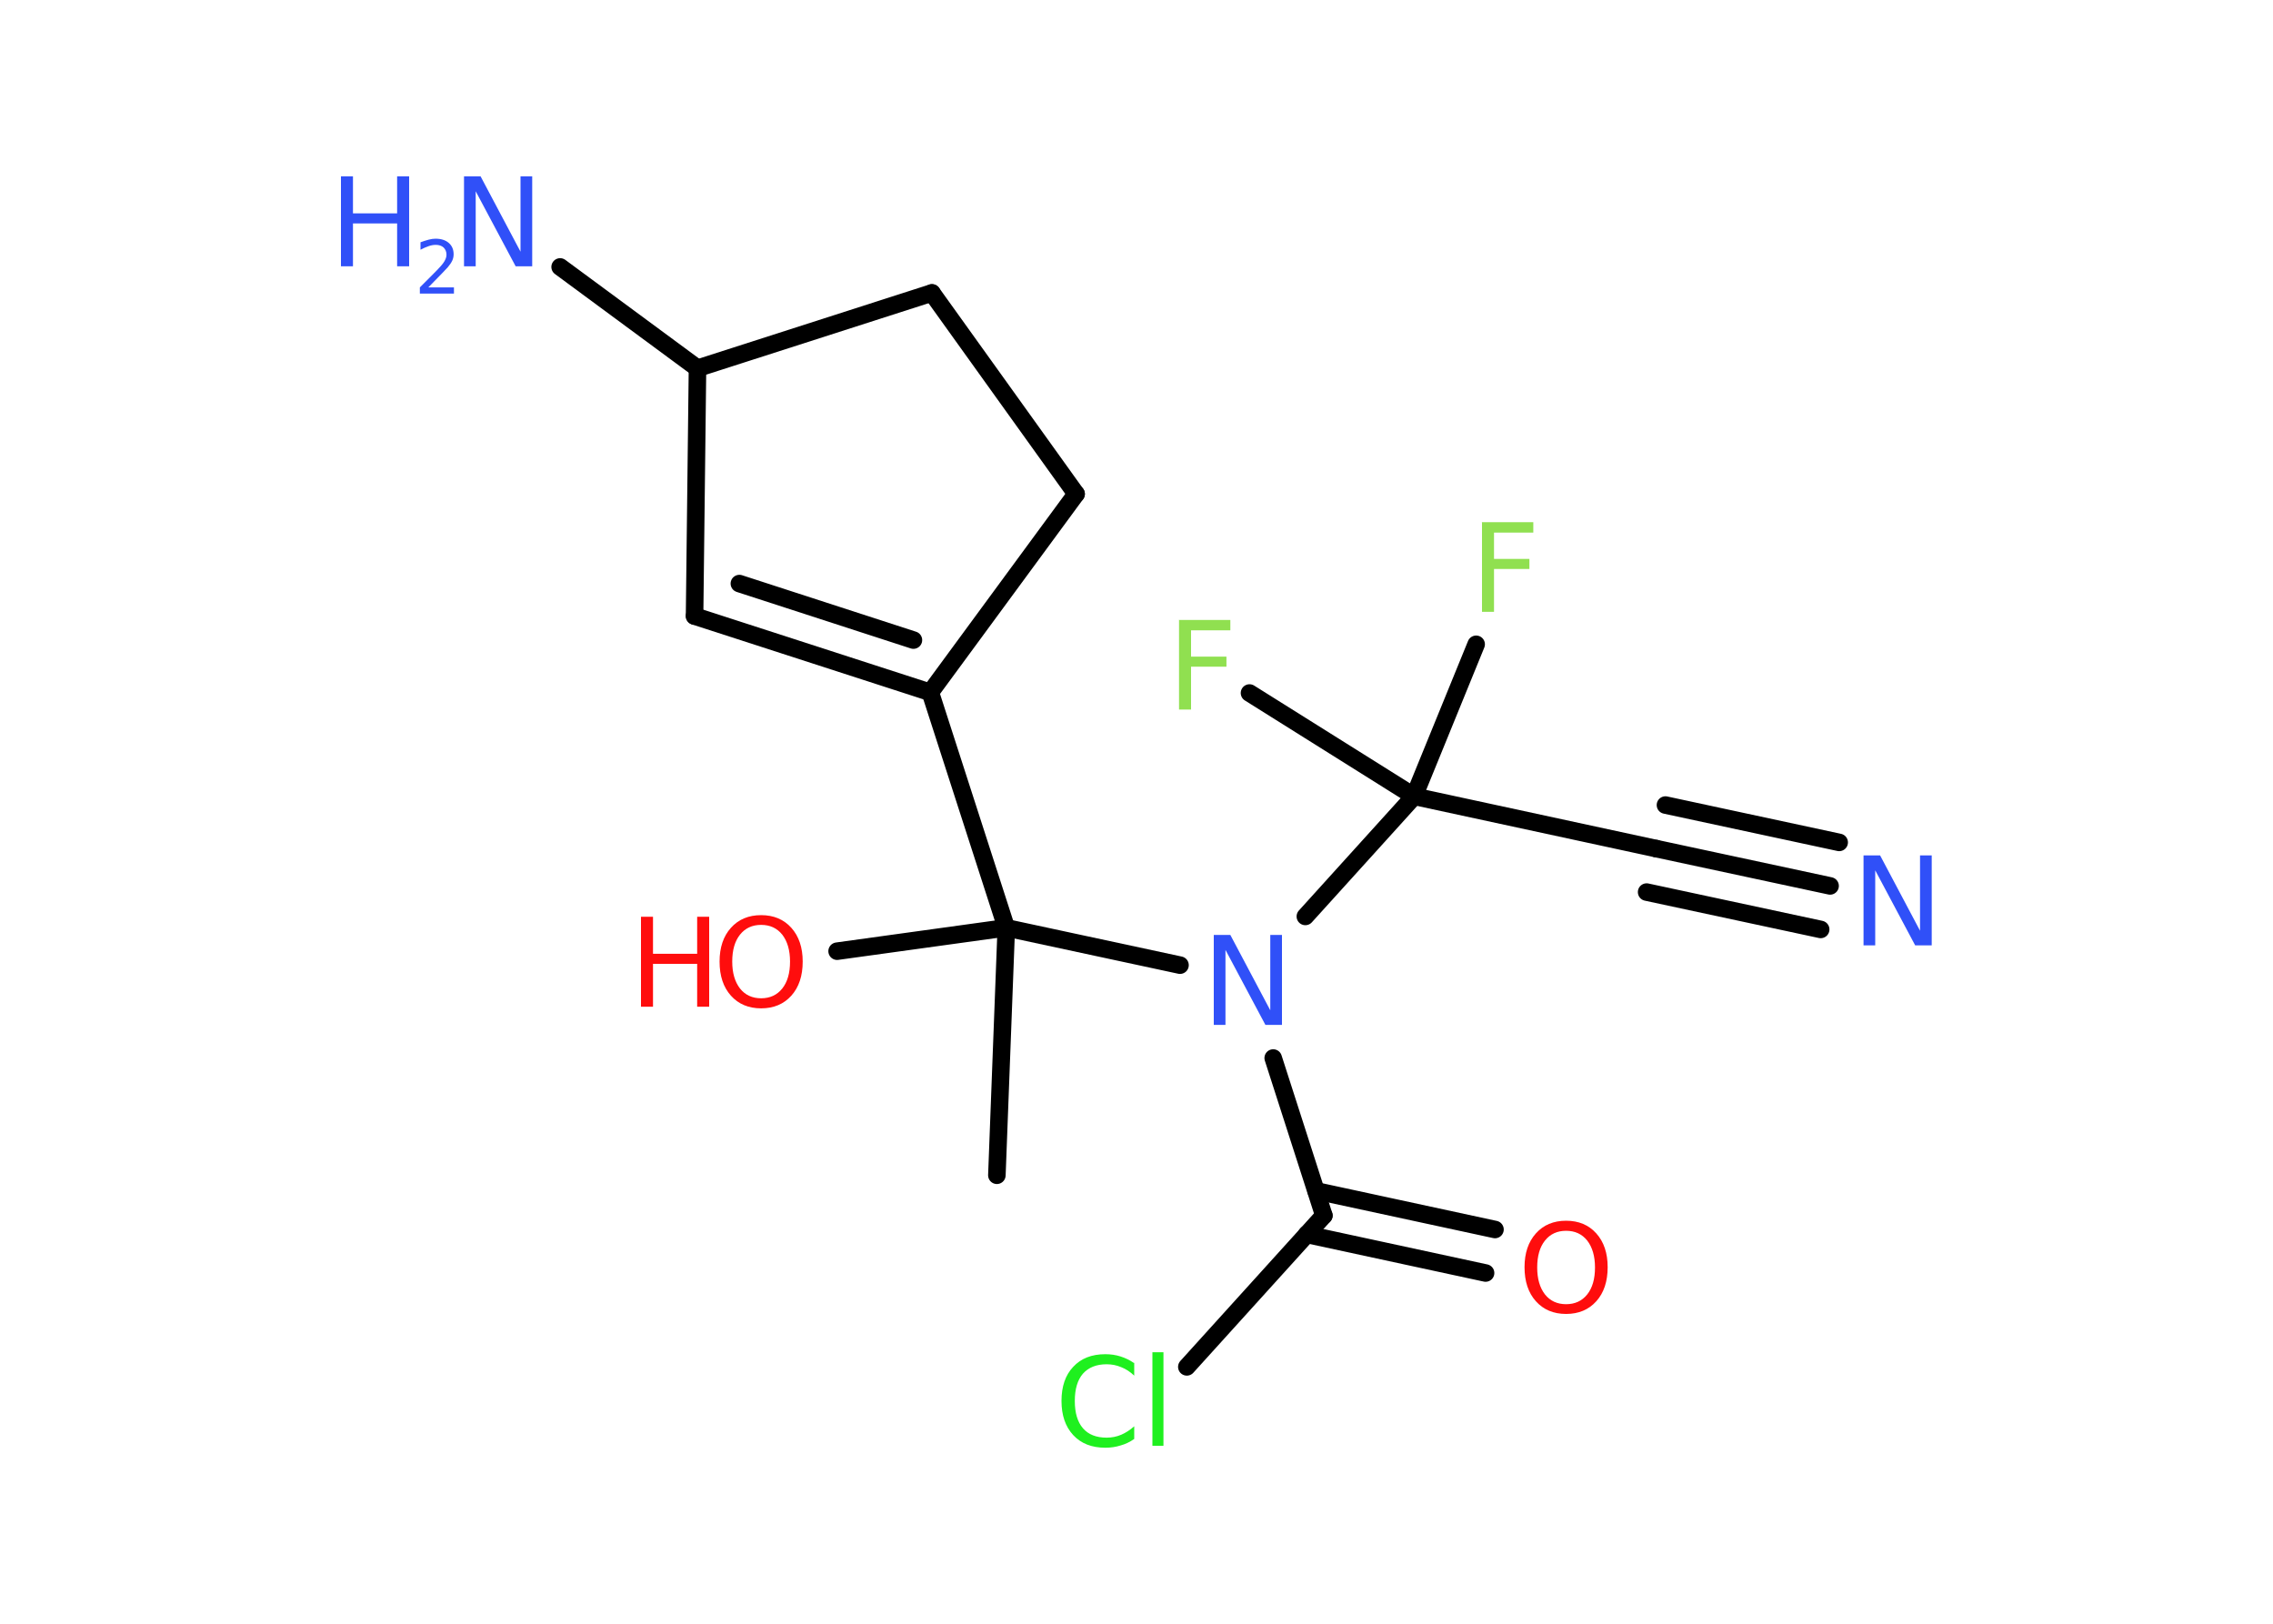 <?xml version='1.0' encoding='UTF-8'?>
<!DOCTYPE svg PUBLIC "-//W3C//DTD SVG 1.1//EN" "http://www.w3.org/Graphics/SVG/1.1/DTD/svg11.dtd">
<svg version='1.2' xmlns='http://www.w3.org/2000/svg' xmlns:xlink='http://www.w3.org/1999/xlink' width='70.0mm' height='50.0mm' viewBox='0 0 70.0 50.0'>
  <desc>Generated by the Chemistry Development Kit (http://github.com/cdk)</desc>
  <g stroke-linecap='round' stroke-linejoin='round' stroke='#000000' stroke-width='.54' fill='#3050F8'>
    <rect x='.0' y='.0' width='70.0' height='50.0' fill='#FFFFFF' stroke='none'/>
    <g id='mol1' class='mol'>
      <line id='mol1bnd1' class='bond' x1='30.7' y1='36.19' x2='30.99' y2='28.57'/>
      <line id='mol1bnd2' class='bond' x1='30.99' y1='28.57' x2='25.78' y2='29.29'/>
      <line id='mol1bnd3' class='bond' x1='30.99' y1='28.57' x2='28.65' y2='21.32'/>
      <g id='mol1bnd4' class='bond'>
        <line x1='21.39' y1='18.97' x2='28.65' y2='21.32'/>
        <line x1='22.77' y1='17.97' x2='28.13' y2='19.71'/>
      </g>
      <line id='mol1bnd5' class='bond' x1='21.39' y1='18.97' x2='21.48' y2='11.34'/>
      <line id='mol1bnd6' class='bond' x1='21.48' y1='11.34' x2='17.25' y2='8.22'/>
      <line id='mol1bnd7' class='bond' x1='21.48' y1='11.34' x2='28.7' y2='9.02'/>
      <line id='mol1bnd8' class='bond' x1='28.7' y1='9.02' x2='33.14' y2='15.21'/>
      <line id='mol1bnd9' class='bond' x1='28.65' y1='21.32' x2='33.14' y2='15.21'/>
      <line id='mol1bnd10' class='bond' x1='30.99' y1='28.57' x2='36.34' y2='29.72'/>
      <line id='mol1bnd11' class='bond' x1='39.21' y1='32.58' x2='40.77' y2='37.43'/>
      <g id='mol1bnd12' class='bond'>
        <line x1='40.53' y1='36.67' x2='46.04' y2='37.86'/>
        <line x1='40.24' y1='38.01' x2='45.75' y2='39.2'/>
      </g>
      <line id='mol1bnd13' class='bond' x1='40.77' y1='37.43' x2='36.55' y2='42.09'/>
      <line id='mol1bnd14' class='bond' x1='40.2' y1='28.22' x2='43.55' y2='24.52'/>
      <line id='mol1bnd15' class='bond' x1='43.55' y1='24.52' x2='45.46' y2='19.84'/>
      <line id='mol1bnd16' class='bond' x1='43.55' y1='24.52' x2='38.48' y2='21.34'/>
      <line id='mol1bnd17' class='bond' x1='43.55' y1='24.52' x2='51.0' y2='26.13'/>
      <g id='mol1bnd18' class='bond'>
        <line x1='51.0' y1='26.13' x2='56.36' y2='27.28'/>
        <line x1='51.29' y1='24.79' x2='56.64' y2='25.94'/>
        <line x1='50.71' y1='27.47' x2='56.07' y2='28.62'/>
      </g>
      <g id='mol1atm3' class='atom'>
        <path d='M23.44 28.48q-.41 .0 -.65 .3q-.24 .3 -.24 .83q.0 .52 .24 .83q.24 .3 .65 .3q.41 .0 .65 -.3q.24 -.3 .24 -.83q.0 -.52 -.24 -.83q-.24 -.3 -.65 -.3zM23.44 28.18q.58 .0 .93 .39q.35 .39 .35 1.04q.0 .66 -.35 1.05q-.35 .39 -.93 .39q-.58 .0 -.93 -.39q-.35 -.39 -.35 -1.05q.0 -.65 .35 -1.04q.35 -.39 .93 -.39z' stroke='none' fill='#FF0D0D'/>
        <path d='M19.74 28.23h.37v1.14h1.36v-1.14h.37v2.77h-.37v-1.32h-1.36v1.32h-.37v-2.77z' stroke='none' fill='#FF0D0D'/>
      </g>
      <g id='mol1atm7' class='atom'>
        <path d='M14.3 5.43h.5l1.23 2.32v-2.32h.36v2.77h-.51l-1.23 -2.31v2.31h-.36v-2.77z' stroke='none'/>
        <path d='M10.5 5.43h.37v1.14h1.36v-1.14h.37v2.77h-.37v-1.32h-1.36v1.32h-.37v-2.77z' stroke='none'/>
        <path d='M13.2 8.85h.78v.19h-1.05v-.19q.13 -.13 .35 -.35q.22 -.22 .28 -.29q.11 -.12 .15 -.21q.04 -.08 .04 -.16q.0 -.13 -.09 -.22q-.09 -.08 -.24 -.08q-.11 .0 -.22 .04q-.12 .04 -.25 .11v-.23q.14 -.05 .25 -.08q.12 -.03 .21 -.03q.26 .0 .41 .13q.15 .13 .15 .35q.0 .1 -.04 .19q-.04 .09 -.14 .21q-.03 .03 -.18 .19q-.15 .15 -.42 .43z' stroke='none'/>
      </g>
      <path id='mol1atm10' class='atom' d='M37.39 28.79h.5l1.23 2.32v-2.32h.36v2.77h-.51l-1.23 -2.31v2.31h-.36v-2.77z' stroke='none'/>
      <path id='mol1atm12' class='atom' d='M48.23 37.9q-.41 .0 -.65 .3q-.24 .3 -.24 .83q.0 .52 .24 .83q.24 .3 .65 .3q.41 .0 .65 -.3q.24 -.3 .24 -.83q.0 -.52 -.24 -.83q-.24 -.3 -.65 -.3zM48.23 37.59q.58 .0 .93 .39q.35 .39 .35 1.04q.0 .66 -.35 1.05q-.35 .39 -.93 .39q-.58 .0 -.93 -.39q-.35 -.39 -.35 -1.05q.0 -.65 .35 -1.04q.35 -.39 .93 -.39z' stroke='none' fill='#FF0D0D'/>
      <path id='mol1atm13' class='atom' d='M34.93 41.96v.4q-.19 -.18 -.4 -.26q-.21 -.09 -.45 -.09q-.47 .0 -.73 .29q-.25 .29 -.25 .84q.0 .55 .25 .84q.25 .29 .73 .29q.24 .0 .45 -.09q.21 -.09 .4 -.26v.39q-.2 .14 -.42 .2q-.22 .07 -.47 .07q-.63 .0 -.99 -.39q-.36 -.39 -.36 -1.05q.0 -.67 .36 -1.05q.36 -.39 .99 -.39q.25 .0 .47 .07q.22 .07 .41 .2zM35.49 41.64h.34v2.88h-.34v-2.88z' stroke='none' fill='#1FF01F'/>
      <path id='mol1atm15' class='atom' d='M45.63 16.08h1.59v.32h-1.21v.81h1.09v.31h-1.09v1.32h-.37v-2.77z' stroke='none' fill='#90E050'/>
      <path id='mol1atm16' class='atom' d='M36.3 19.09h1.59v.32h-1.21v.81h1.09v.31h-1.09v1.32h-.37v-2.77z' stroke='none' fill='#90E050'/>
      <path id='mol1atm18' class='atom' d='M57.4 26.34h.5l1.23 2.32v-2.32h.36v2.77h-.51l-1.23 -2.31v2.31h-.36v-2.77z' stroke='none'/>
    </g>
  </g>
</svg>
